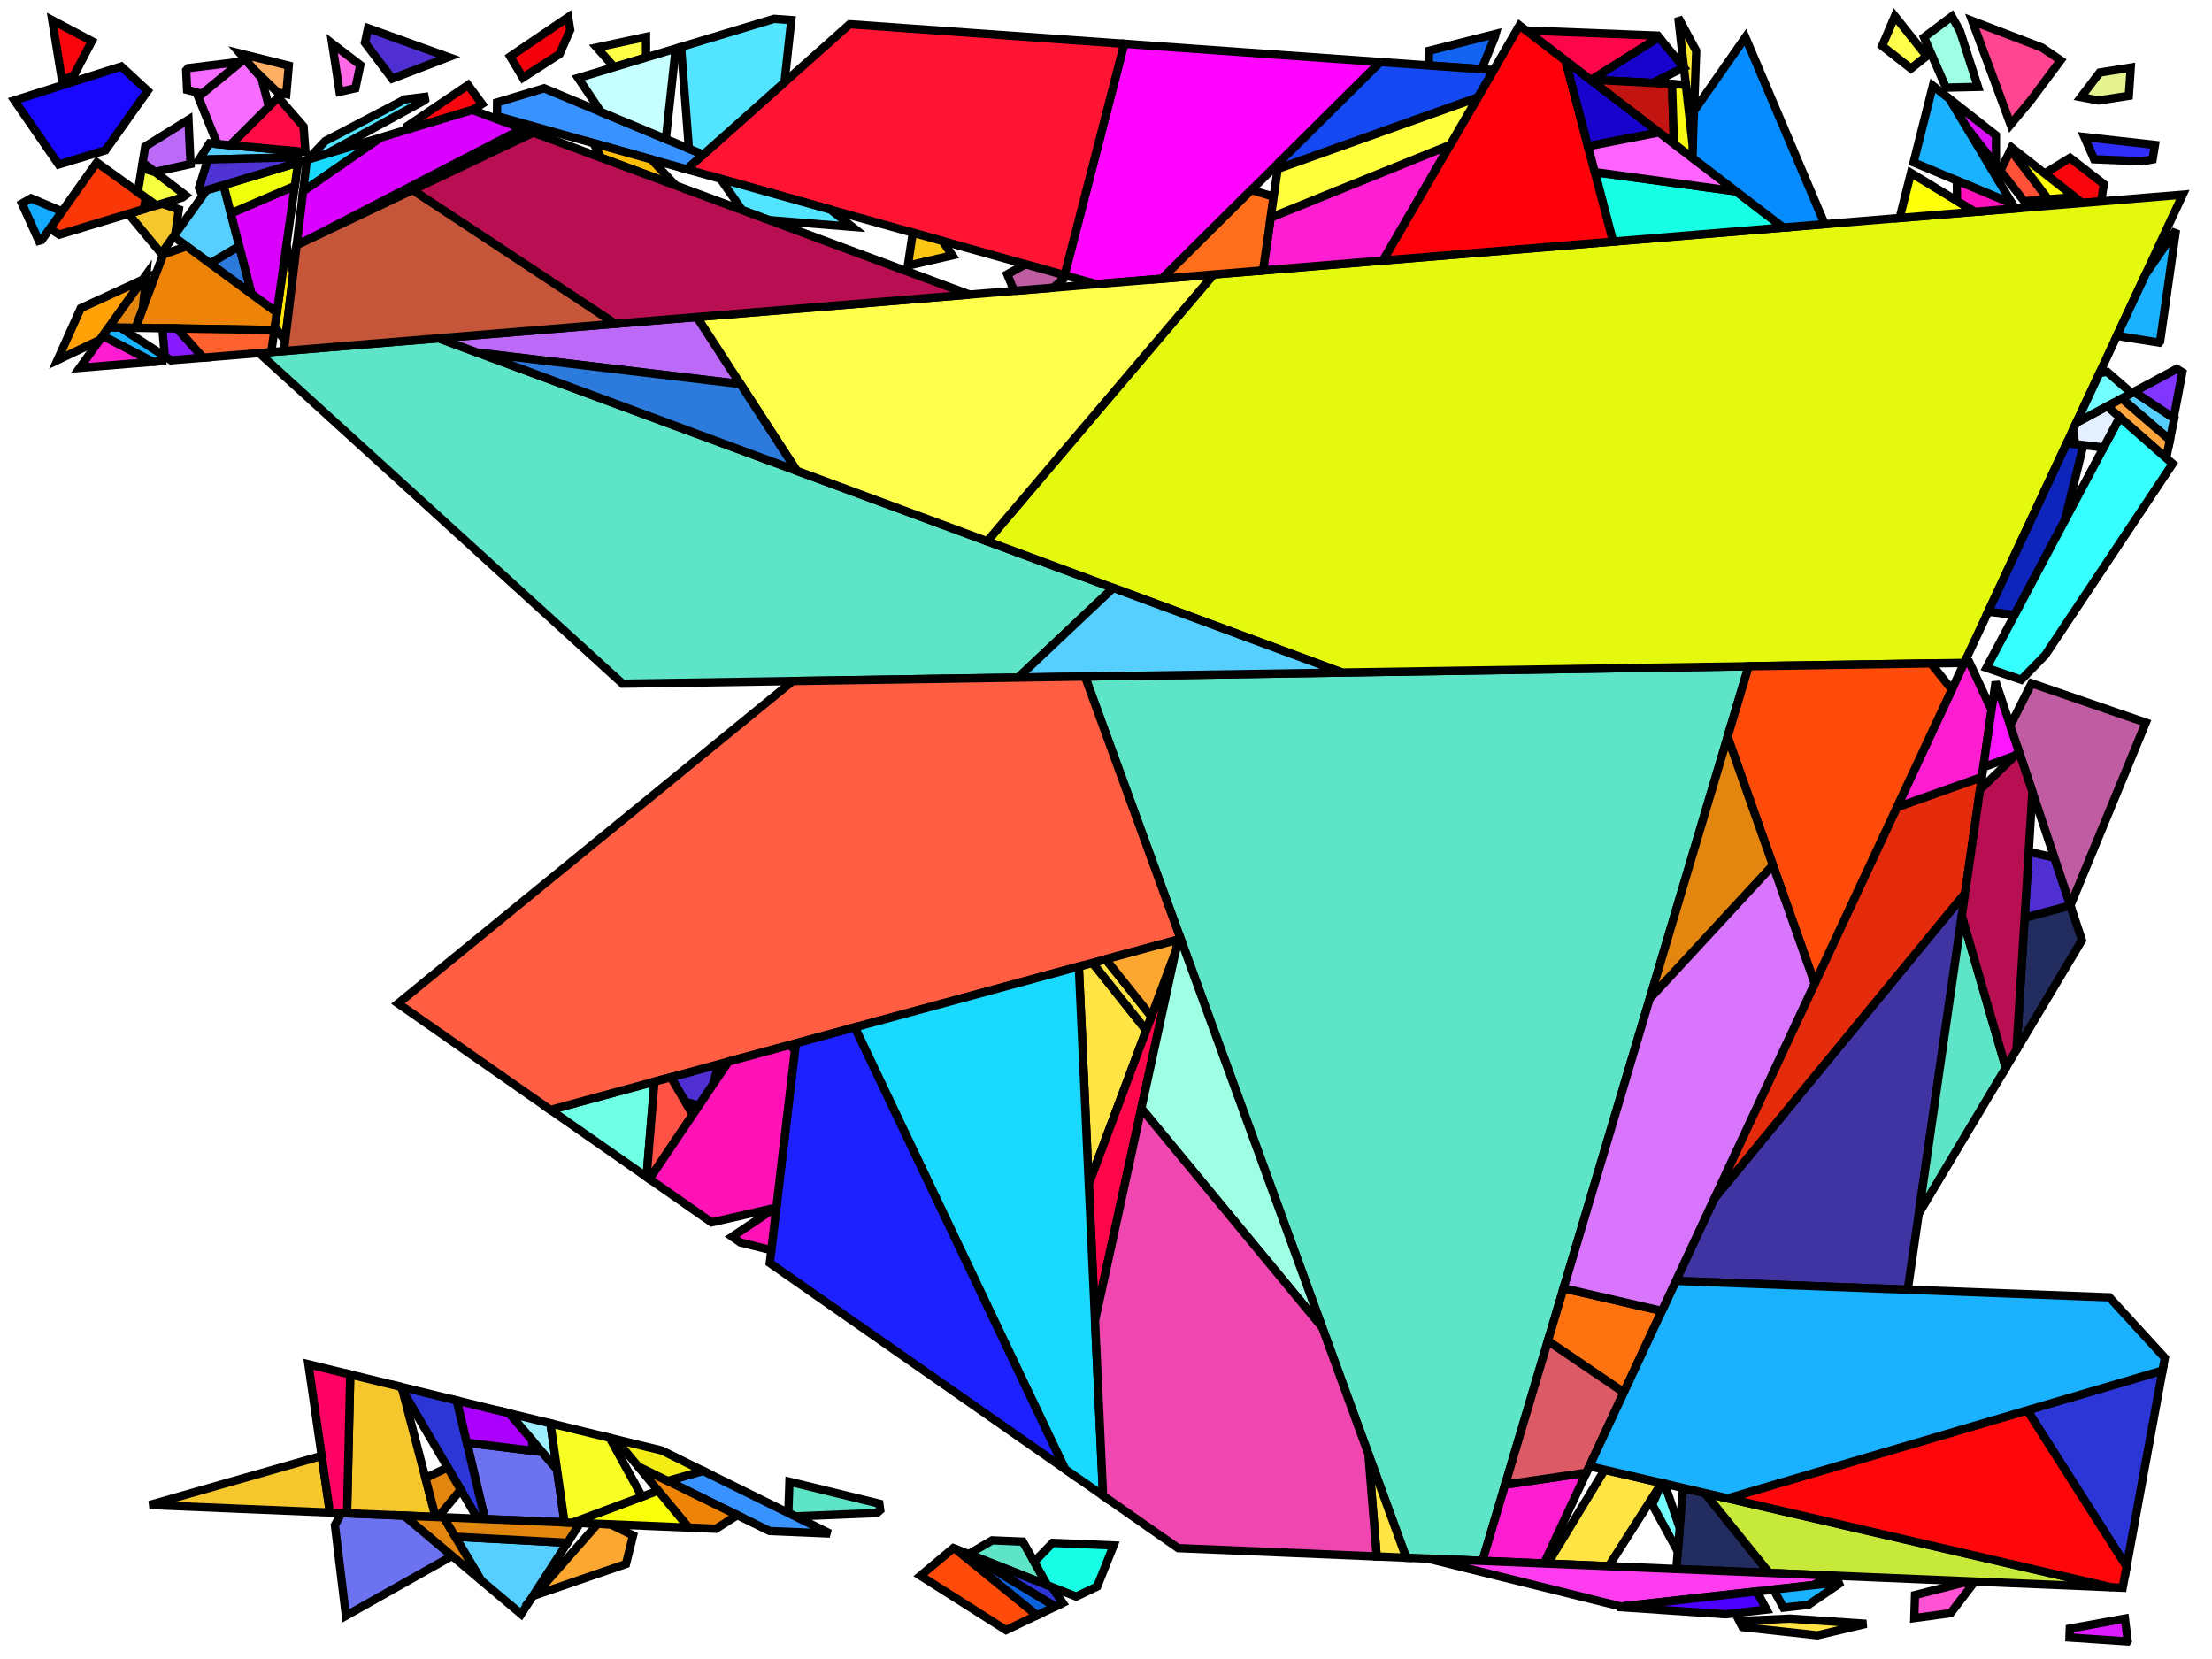 <?xml version="1.0" encoding="iso-8859-1" standalone="no"?>
<!DOCTYPE svg PUBLIC "-//W3C//DTD SVG 1.0//EN" "http://www.w3.org/TR/2001/REC-SVG-20010904/DTD/svg10.dtd">
<svg xmlns="http://www.w3.org/2000/svg" width="800" height="600">
<path style="fill:rgb(0, 0, 0);fill-opacity:0.0;fill-rule:evenodd;stroke:rgb(0, 0, 0);stroke-width:0.0;" d="M 0, 600 L 800, 600 L 800, 0 L 0, 0 z "/>
<path style="fill:rgb(64, 52, 163);fill-opacity:1.0;fill-rule:evenodd;stroke:rgb(0, 0, 0);stroke-width:3.0;" d="M 689.965, 466.436 L 606.099, 463.261 L 620.039, 433.388 L 710.691, 323.067 z "/>
<path style="fill:rgb(94, 228, 199);fill-opacity:1.0;fill-rule:evenodd;stroke:rgb(0, 0, 0);stroke-width:3.0;" d="M 402.616, 212.619 L 368.249, 245.051 L 225.153, 247.27 L 93.724, 127.69 L 158.641, 122.345 z "/>
<path style="fill:rgb(94, 228, 199);fill-opacity:1.0;fill-rule:evenodd;stroke:rgb(0, 0, 0);stroke-width:3.0;" d="M 369.91, 557.548 L 378.793, 573.306 L 350.317, 562.061 L 358.827, 557.083 z "/>
<path style="fill:rgb(94, 228, 199);fill-opacity:1.0;fill-rule:evenodd;stroke:rgb(0, 0, 0);stroke-width:3.0;" d="M 318.018, 543.81 L 318.346, 546.15 L 317.149, 547.213 L 287.61, 548.427 L 285.104, 547.19 L 285.505, 535.872 z "/>
<path style="fill:rgb(94, 228, 199);fill-opacity:1.0;fill-rule:evenodd;stroke:rgb(0, 0, 0);stroke-width:3.0;" d="M 725.42, 386.176 L 693.946, 438.901 L 709.519, 331.179 z "/>
<path style="fill:rgb(94, 228, 199);fill-opacity:1.0;fill-rule:evenodd;stroke:rgb(0, 0, 0);stroke-width:3.0;" d="M 536.149, 564.522 L 508.573, 563.365 L 392.405, 244.677 L 632.414, 240.955 z "/>
<path style="fill:rgb(249, 5, 14);fill-opacity:1.0;fill-rule:evenodd;stroke:rgb(0, 0, 0);stroke-width:3.0;" d="M 174.328, 37.609 L 171.124, 39.672 L 146.628, 47.067 L 147.226, 45.68 L 169.267, 30.748 z "/>
<path style="fill:rgb(249, 5, 14);fill-opacity:1.0;fill-rule:evenodd;stroke:rgb(0, 0, 0);stroke-width:3.0;" d="M 33.221, 14.882 L 26.778, 27.175 L 22.416, 29.017 L 18.898, 7.32 z "/>
<path style="fill:rgb(249, 5, 14);fill-opacity:1.0;fill-rule:evenodd;stroke:rgb(0, 0, 0);stroke-width:3.0;" d="M 760.883, 66.596 L 759.915, 72.835 L 753.025, 73.402 L 739.465, 62.754 L 748.647, 57.084 z "/>
<path style="fill:rgb(228, 249, 14);fill-opacity:1.0;fill-rule:evenodd;stroke:rgb(0, 0, 0);stroke-width:3.0;" d="M 710.401, 239.746 L 485.36, 243.235 L 357.03, 195.751 L 438.914, 99.267 L 789.424, 70.405 z "/>
<path style="fill:rgb(255, 114, 16);fill-opacity:1.0;fill-rule:evenodd;stroke:rgb(0, 0, 0);stroke-width:3.0;" d="M 601.039, 474.104 L 587.271, 503.609 L 559.817, 484.971 L 565.481, 465.93 z "/>
<path style="fill:rgb(18, 100, 240);fill-opacity:1.0;fill-rule:evenodd;stroke:rgb(0, 0, 0);stroke-width:3.0;" d="M 540.605, 13.41 L 535.86, 25.035 L 516.679, 23.669 L 516.821, 18.361 L 540.926, 12.268 z "/>
<path style="fill:rgb(243, 0, 11);fill-opacity:1.0;fill-rule:evenodd;stroke:rgb(0, 0, 0);stroke-width:3.0;" d="M 206.216, 10.806 L 202.365, 19.548 L 189.097, 28.094 L 184.522, 20.412 L 205.489, 6.208 z "/>
<path style="fill:rgb(56, 146, 255);fill-opacity:1.0;fill-rule:evenodd;stroke:rgb(0, 0, 0);stroke-width:3.0;" d="M 300.156, 554.622 L 278.298, 553.705 L 241.49, 535.612 L 254.249, 531.956 z "/>
<path style="fill:rgb(56, 146, 255);fill-opacity:1.0;fill-rule:evenodd;stroke:rgb(0, 0, 0);stroke-width:3.0;" d="M 254.346, 55.93 L 248.388, 61.237 L 179.735, 41.993 L 179.778, 37.06 L 196.764, 31.932 z "/>
<path style="fill:rgb(79, 47, 209);fill-opacity:1.0;fill-rule:evenodd;stroke:rgb(0, 0, 0);stroke-width:3.0;" d="M 257.947, 392.118 L 252.782, 399.801 L 247.811, 398.477 L 242.626, 389.592 L 259.776, 384.939 z "/>
<path style="fill:rgb(79, 47, 209);fill-opacity:1.0;fill-rule:evenodd;stroke:rgb(0, 0, 0);stroke-width:3.0;" d="M 743.002, 310.195 L 748.796, 327.535 L 732.231, 331.954 L 733.703, 308.048 z "/>
<path style="fill:rgb(79, 47, 209);fill-opacity:1.0;fill-rule:evenodd;stroke:rgb(0, 0, 0);stroke-width:3.0;" d="M 162.189, 20.65 L 141.82, 28.454 L 131.998, 15.443 L 133.1, 10.182 z "/>
<path style="fill:rgb(255, 228, 67);fill-opacity:1.0;fill-rule:evenodd;stroke:rgb(0, 0, 0);stroke-width:3.0;" d="M 674.96, 587.268 L 657.295, 591.441 L 630.173, 588.463 L 629.044, 586.249 L 647.408, 585.405 z "/>
<path style="fill:rgb(255, 228, 67);fill-opacity:1.0;fill-rule:evenodd;stroke:rgb(0, 0, 0);stroke-width:3.0;" d="M 414.529, 372.613 L 393.774, 428.259 L 390.168, 349.563 L 395.139, 348.214 z "/>
<path style="fill:rgb(255, 228, 67);fill-opacity:1.0;fill-rule:evenodd;stroke:rgb(0, 0, 0);stroke-width:3.0;" d="M 508.573, 563.365 L 497.897, 562.917 L 494.893, 525.837 z "/>
<path style="fill:rgb(255, 228, 67);fill-opacity:1.0;fill-rule:evenodd;stroke:rgb(0, 0, 0);stroke-width:3.0;" d="M 416.393, 367.615 L 414.529, 372.613 L 395.139, 348.214 L 399.901, 346.922 z "/>
<path style="fill:rgb(255, 228, 67);fill-opacity:1.0;fill-rule:evenodd;stroke:rgb(0, 0, 0);stroke-width:3.0;" d="M 600.958, 536.351 L 581.798, 566.437 L 559.722, 565.511 L 580.337, 531.569 z "/>
<path style="fill:rgb(187, 105, 246);fill-opacity:1.0;fill-rule:evenodd;stroke:rgb(0, 0, 0);stroke-width:3.0;" d="M 267.786, 138.892 L 172.69, 127.543 L 158.641, 122.345 L 252.056, 114.653 z "/>
<path style="fill:rgb(187, 105, 246);fill-opacity:1.0;fill-rule:evenodd;stroke:rgb(0, 0, 0);stroke-width:3.0;" d="M 68.912, 59.34 L 56.044, 62.163 L 51.588, 58.748 L 52.526, 52.975 L 68.163, 43.276 z "/>
<path style="fill:rgb(255, 4, 255);fill-opacity:1.0;fill-rule:evenodd;stroke:rgb(0, 0, 0);stroke-width:3.0;" d="M 499.231, 22.427 L 420.206, 100.807 L 396.514, 102.758 L 385.015, 99.535 L 406.602, 15.832 z "/>
<path style="fill:rgb(255, 21, 51);fill-opacity:1.0;fill-rule:evenodd;stroke:rgb(0, 0, 0);stroke-width:3.0;" d="M 406.602, 15.832 L 385.015, 99.535 L 248.388, 61.237 L 307.292, 8.762 z "/>
<path style="fill:rgb(237, 132, 7);fill-opacity:1.0;fill-rule:evenodd;stroke:rgb(0, 0, 0);stroke-width:3.0;" d="M 100.141, 113 L 99.24, 119.363 L 48.998, 118.551 L 59.032, 92.032 L 67.574, 89.052 z "/>
<path style="fill:rgb(237, 132, 7);fill-opacity:1.0;fill-rule:evenodd;stroke:rgb(0, 0, 0);stroke-width:3.0;" d="M 266.668, 547.988 L 258.946, 552.893 L 249.061, 552.478 L 230.742, 530.329 z "/>
<path style="fill:rgb(228, 43, 12);fill-opacity:1.0;fill-rule:evenodd;stroke:rgb(0, 0, 0);stroke-width:3.0;" d="M 710.691, 323.067 L 620.039, 433.388 L 686.057, 291.915 L 716.769, 281.023 z "/>
<path style="fill:rgb(83, 228, 255);fill-opacity:1.0;fill-rule:evenodd;stroke:rgb(0, 0, 0);stroke-width:3.0;" d="M 286.192, 7.26 L 283.718, 29.763 L 254.346, 55.93 L 249.151, 53.765 L 246.314, 16.973 L 279.958, 6.816 z "/>
<path style="fill:rgb(83, 228, 255);fill-opacity:1.0;fill-rule:evenodd;stroke:rgb(0, 0, 0);stroke-width:3.0;" d="M 300.374, 75.809 L 308.239, 82.038 L 278.136, 79.609 L 268.397, 75.994 L 260.543, 64.644 z "/>
<path style="fill:rgb(83, 228, 255);fill-opacity:1.0;fill-rule:evenodd;stroke:rgb(0, 0, 0);stroke-width:3.0;" d="M 153.758, 36.128 L 153.642, 36.247 L 118.03, 55.701 L 111.26, 57.745 L 117.64, 51.003 L 146.407, 35.943 L 153.563, 35.054 z "/>
<path style="fill:rgb(108, 114, 240);fill-opacity:1.0;fill-rule:evenodd;stroke:rgb(0, 0, 0);stroke-width:3.0;" d="M 196.089, 525.146 L 201.442, 531.418 L 204.172, 550.595 L 175.393, 549.388 L 168.833, 521.767 z "/>
<path style="fill:rgb(108, 114, 240);fill-opacity:1.0;fill-rule:evenodd;stroke:rgb(0, 0, 0);stroke-width:3.0;" d="M 146.229, 548.164 L 163.514, 562.726 L 125.098, 584.373 L 121.118, 551.597 L 123.495, 547.211 z "/>
<path style="fill:rgb(255, 29, 209);fill-opacity:1.0;fill-rule:evenodd;stroke:rgb(0, 0, 0);stroke-width:3.0;" d="M 500.196, 94.221 L 456.801, 97.794 L 459.56, 78.65 L 524.471, 52.405 z "/>
<path style="fill:rgb(255, 29, 209);fill-opacity:1.0;fill-rule:evenodd;stroke:rgb(0, 0, 0);stroke-width:3.0;" d="M 55.348, 130.85 L 28.834, 133.033 L 37.126, 121.423 z "/>
<path style="fill:rgb(255, 29, 209);fill-opacity:1.0;fill-rule:evenodd;stroke:rgb(0, 0, 0);stroke-width:3.0;" d="M 712.172, 239.36 L 720.271, 256.799 L 716.769, 281.023 L 686.057, 291.915 L 710.802, 238.888 z "/>
<path style="fill:rgb(255, 29, 209);fill-opacity:1.0;fill-rule:evenodd;stroke:rgb(0, 0, 0);stroke-width:3.0;" d="M 558.41, 565.456 L 536.149, 564.522 L 544.355, 536.941 L 573.731, 532.623 z "/>
<path style="fill:rgb(220, 89, 102);fill-opacity:1.0;fill-rule:evenodd;stroke:rgb(0, 0, 0);stroke-width:3.0;" d="M 587.271, 503.609 L 573.731, 532.623 L 544.355, 536.941 L 559.817, 484.971 z "/>
<path style="fill:rgb(255, 255, 75);fill-opacity:1.0;fill-rule:evenodd;stroke:rgb(0, 0, 0);stroke-width:3.0;" d="M 696.792, 20.267 L 691.119, 24.791 L 680.702, 16.612 L 685.302, 5.848 z "/>
<path style="fill:rgb(255, 255, 75);fill-opacity:1.0;fill-rule:evenodd;stroke:rgb(0, 0, 0);stroke-width:3.0;" d="M 357.03, 195.751 L 288.145, 170.263 L 252.056, 114.653 L 438.914, 99.267 z "/>
<path style="fill:rgb(14, 98, 217);fill-opacity:1.0;fill-rule:evenodd;stroke:rgb(0, 0, 0);stroke-width:3.0;" d="M 350.037, 561.951 L 381.693, 581.017 L 375.012, 584.212 L 345.406, 560.122 z "/>
<path style="fill:rgb(44, 54, 215);fill-opacity:1.0;fill-rule:evenodd;stroke:rgb(0, 0, 0);stroke-width:3.0;" d="M 769.117, 566.542 L 733.164, 510.06 L 782.116, 495.675 z "/>
<path style="fill:rgb(44, 54, 215);fill-opacity:1.0;fill-rule:evenodd;stroke:rgb(0, 0, 0);stroke-width:3.0;" d="M 165.208, 506.505 L 175.393, 549.388 L 172.773, 549.278 L 144.792, 501.521 z "/>
<path style="fill:rgb(44, 54, 215);fill-opacity:1.0;fill-rule:evenodd;stroke:rgb(0, 0, 0);stroke-width:3.0;" d="M 380.411, 573.945 L 384.384, 579.73 L 381.693, 581.017 L 350.037, 561.951 z "/>
<path style="fill:rgb(23, 255, 228);fill-opacity:1.0;fill-rule:evenodd;stroke:rgb(0, 0, 0);stroke-width:3.0;" d="M 627.88, 69.209 L 644.969, 82.299 L 583.386, 87.37 L 576.78, 62.252 z "/>
<path style="fill:rgb(23, 255, 228);fill-opacity:1.0;fill-rule:evenodd;stroke:rgb(0, 0, 0);stroke-width:3.0;" d="M 402.747, 558.926 L 396.827, 573.78 L 389.214, 577.421 L 378.793, 573.306 L 374.026, 564.849 L 380.71, 558.001 z "/>
<path style="fill:rgb(86, 207, 255);fill-opacity:1.0;fill-rule:evenodd;stroke:rgb(0, 0, 0);stroke-width:3.0;" d="M 485.36, 243.235 L 368.249, 245.051 L 402.616, 212.619 z "/>
<path style="fill:rgb(86, 207, 255);fill-opacity:1.0;fill-rule:evenodd;stroke:rgb(0, 0, 0);stroke-width:3.0;" d="M 86.538, 89.007 L 76.054, 95.288 L 62.77, 85.519 L 74.729, 68.773 L 80.84, 66.928 z "/>
<path style="fill:rgb(86, 207, 255);fill-opacity:1.0;fill-rule:evenodd;stroke:rgb(0, 0, 0);stroke-width:3.0;" d="M 786.358, 151.336 L 784.766, 159.131 L 767.315, 144.1 L 771.841, 141.671 z "/>
<path style="fill:rgb(86, 207, 255);fill-opacity:1.0;fill-rule:evenodd;stroke:rgb(0, 0, 0);stroke-width:3.0;" d="M 205.206, 557.961 L 188.479, 583.756 L 173.964, 571.528 L 164.631, 555.759 z "/>
<path style="fill:rgb(86, 207, 255);fill-opacity:1.0;fill-rule:evenodd;stroke:rgb(0, 0, 0);stroke-width:3.0;" d="M 107.195, 54.666 L 107.749, 56.868 L 71.969, 57.773 L 75.779, 51.837 z "/>
<path style="fill:rgb(255, 69, 144);fill-opacity:1.0;fill-rule:evenodd;stroke:rgb(0, 0, 0);stroke-width:3.0;" d="M 738.488, 17.197 L 745.252, 21.797 L 734.509, 36.213 L 727.155, 45.069 L 713.271, 7.552 z "/>
<path style="fill:rgb(47, 45, 249);fill-opacity:1.0;fill-rule:evenodd;stroke:rgb(0, 0, 0);stroke-width:3.0;" d="M 779.367, 52.413 L 778.529, 57.66 L 774.703, 58.329 L 757.384, 57.61 L 753.853, 49.558 z "/>
<path style="fill:rgb(255, 189, 8);fill-opacity:1.0;fill-rule:evenodd;stroke:rgb(0, 0, 0);stroke-width:3.0;" d="M 235.561, 57.642 L 244.308, 67.053 L 217.384, 57.059 L 214.616, 51.771 z "/>
<path style="fill:rgb(34, 44, 94);fill-opacity:1.0;fill-rule:evenodd;stroke:rgb(0, 0, 0);stroke-width:3.0;" d="M 752.97, 340.027 L 729.294, 379.687 L 732.231, 331.954 L 748.796, 327.535 z "/>
<path style="fill:rgb(34, 44, 94);fill-opacity:1.0;fill-rule:evenodd;stroke:rgb(0, 0, 0);stroke-width:3.0;" d="M 616.579, 539.973 L 639.872, 568.873 L 606.259, 567.463 L 608.697, 538.145 z "/>
<path style="fill:rgb(199, 234, 58);fill-opacity:1.0;fill-rule:evenodd;stroke:rgb(0, 0, 0);stroke-width:3.0;" d="M 763.607, 574.064 L 639.872, 568.873 L 616.579, 539.973 z "/>
<path style="fill:rgb(255, 234, 51);fill-opacity:1.0;fill-rule:evenodd;stroke:rgb(0, 0, 0);stroke-width:3.0;" d="M 613.467, 18.389 L 612.186, 52.718 L 606.975, 6.369 z "/>
<path style="fill:rgb(217, 17, 246);fill-opacity:1.0;fill-rule:evenodd;stroke:rgb(0, 0, 0);stroke-width:3.0;" d="M 721.86, 48.93 L 721.877, 59.697 L 711.112, 45.898 L 704.988, 35.682 z "/>
<path style="fill:rgb(255, 255, 69);fill-opacity:1.0;fill-rule:evenodd;stroke:rgb(0, 0, 0);stroke-width:3.0;" d="M 233.649, 20.797 L 222.118, 24.278 L 215.823, 17.167 L 233.636, 13.349 z "/>
<path style="fill:rgb(255, 5, 74);fill-opacity:1.0;fill-rule:evenodd;stroke:rgb(0, 0, 0);stroke-width:3.0;" d="M 599.475, 12.874 L 599.961, 13.464 L 575.663, 28.803 L 575.089, 28.771 L 551.925, 11.027 z "/>
<path style="fill:rgb(255, 5, 74);fill-opacity:1.0;fill-rule:evenodd;stroke:rgb(0, 0, 0);stroke-width:3.0;" d="M 396.036, 477.618 L 393.774, 428.259 L 425.14, 344.161 z "/>
<path style="fill:rgb(255, 7, 10);fill-opacity:1.0;fill-rule:evenodd;stroke:rgb(0, 0, 0);stroke-width:3.0;" d="M 769.117, 566.542 L 767.706, 574.236 L 763.607, 574.064 L 624.85, 541.891 L 733.164, 510.06 z "/>
<path style="fill:rgb(110, 255, 228);fill-opacity:1.0;fill-rule:evenodd;stroke:rgb(0, 0, 0);stroke-width:3.0;" d="M 233.835, 425.672 L 199.078, 401.406 L 236.688, 391.203 z "/>
<path style="fill:rgb(246, 199, 44);fill-opacity:1.0;fill-rule:evenodd;stroke:rgb(0, 0, 0);stroke-width:3.0;" d="M 64.684, 75.715 L 63.38, 84.665 L 58.357, 91.696 L 46.428, 77.317 L 58.559, 73.655 z "/>
<path style="fill:rgb(246, 199, 44);fill-opacity:1.0;fill-rule:evenodd;stroke:rgb(0, 0, 0);stroke-width:3.0;" d="M 144.792, 501.521 L 145.574, 502.856 L 157.546, 548.639 L 125.509, 547.295 L 126.669, 497.097 z "/>
<path style="fill:rgb(246, 199, 44);fill-opacity:1.0;fill-rule:evenodd;stroke:rgb(0, 0, 0);stroke-width:3.0;" d="M 119.32, 547.035 L 54.089, 544.299 L 116.343, 526.533 z "/>
<path style="fill:rgb(255, 228, 9);fill-opacity:1.0;fill-rule:evenodd;stroke:rgb(0, 0, 0);stroke-width:3.0;" d="M 106.057, 98.848 L 103.121, 123.279 L 99.408, 118.18 L 103.606, 88.525 z "/>
<path style="fill:rgb(255, 110, 27);fill-opacity:1.0;fill-rule:evenodd;stroke:rgb(0, 0, 0);stroke-width:3.0;" d="M 460.641, 71.146 L 456.801, 97.794 L 420.206, 100.807 L 452.578, 68.7 z "/>
<path style="fill:rgb(255, 83, 212);fill-opacity:1.0;fill-rule:evenodd;stroke:rgb(0, 0, 0);stroke-width:3.0;" d="M 713.616, 572.764 L 705.455, 583.433 L 692.321, 585.213 L 692.586, 576.857 L 710.089, 572.429 z "/>
<path style="fill:rgb(13, 37, 187);fill-opacity:1.0;fill-rule:evenodd;stroke:rgb(0, 0, 0);stroke-width:3.0;" d="M 753.477, 160.982 L 746.76, 188.268 L 728.613, 222.387 L 719.043, 221.226 L 747.487, 160.272 z "/>
<path style="fill:rgb(44, 123, 220);fill-opacity:1.0;fill-rule:evenodd;stroke:rgb(0, 0, 0);stroke-width:3.0;" d="M 90.995, 106.274 L 76.054, 95.288 L 86.538, 89.007 z "/>
<path style="fill:rgb(44, 123, 220);fill-opacity:1.0;fill-rule:evenodd;stroke:rgb(0, 0, 0);stroke-width:3.0;" d="M 267.786, 138.892 L 288.145, 170.263 L 172.69, 127.543 z "/>
<path style="fill:rgb(255, 0, 10);fill-opacity:1.0;fill-rule:evenodd;stroke:rgb(0, 0, 0);stroke-width:3.0;" d="M 566.18, 21.946 L 583.386, 87.37 L 500.196, 94.221 L 549.549, 9.207 z "/>
<path style="fill:rgb(159, 255, 228);fill-opacity:1.0;fill-rule:evenodd;stroke:rgb(0, 0, 0);stroke-width:3.0;" d="M 478.227, 480.117 L 412.777, 400.853 L 426.088, 339.818 L 426.996, 339.571 z "/>
<path style="fill:rgb(159, 255, 228);fill-opacity:1.0;fill-rule:evenodd;stroke:rgb(0, 0, 0);stroke-width:3.0;" d="M 708.867, 11.234 L 715.371, 31.424 L 703.796, 31.69 L 695.859, 13.499 L 705.898, 5.925 z "/>
<path style="fill:rgb(252, 199, 18);fill-opacity:1.0;fill-rule:evenodd;stroke:rgb(0, 0, 0);stroke-width:3.0;" d="M 340.89, 87.166 L 344.43, 92.361 L 328.329, 96.058 L 330.132, 84.151 z "/>
<path style="fill:rgb(20, 72, 240);fill-opacity:1.0;fill-rule:evenodd;stroke:rgb(0, 0, 0);stroke-width:3.0;" d="M 540.182, 25.342 L 534.402, 35.298 L 462.089, 61.097 L 462.397, 58.96 L 499.231, 22.427 z "/>
<path style="fill:rgb(255, 255, 9);fill-opacity:1.0;fill-rule:evenodd;stroke:rgb(0, 0, 0);stroke-width:3.0;" d="M 714.255, 76.594 L 687.023, 78.837 L 691.118, 62.549 z "/>
<path style="fill:rgb(255, 94, 67);fill-opacity:1.0;fill-rule:evenodd;stroke:rgb(0, 0, 0);stroke-width:3.0;" d="M 426.996, 339.571 L 199.078, 401.406 L 143.953, 362.921 L 286.701, 246.316 L 392.405, 244.677 z "/>
<path style="fill:rgb(255, 21, 255);fill-opacity:1.0;fill-rule:evenodd;stroke:rgb(0, 0, 0);stroke-width:3.0;" d="M 730.196, 271.869 L 728.756, 273.272 L 717.281, 277.482 L 721.748, 246.587 z "/>
<path style="fill:rgb(252, 168, 48);fill-opacity:1.0;fill-rule:evenodd;stroke:rgb(0, 0, 0);stroke-width:3.0;" d="M 425.14, 344.161 L 416.393, 367.615 L 399.901, 346.922 L 426.088, 339.818 z "/>
<path style="fill:rgb(252, 168, 48);fill-opacity:1.0;fill-rule:evenodd;stroke:rgb(0, 0, 0);stroke-width:3.0;" d="M 220.791, 551.292 L 228.966, 555.269 L 226.397, 565.634 L 193.467, 576.943 L 216.144, 551.097 z "/>
<path style="fill:rgb(249, 55, 7);fill-opacity:1.0;fill-rule:evenodd;stroke:rgb(0, 0, 0);stroke-width:3.0;" d="M 52.745, 71.528 L 51.988, 75.638 L 21.462, 84.854 L 18.014, 82.677 L 35.005, 58.752 z "/>
<path style="fill:rgb(159, 240, 255);fill-opacity:1.0;fill-rule:evenodd;stroke:rgb(0, 0, 0);stroke-width:3.0;" d="M 199.073, 514.772 L 201.442, 531.418 L 184.119, 511.122 z "/>
<path style="fill:rgb(255, 255, 61);fill-opacity:1.0;fill-rule:evenodd;stroke:rgb(0, 0, 0);stroke-width:3.0;" d="M 524.471, 52.405 L 459.56, 78.65 L 462.089, 61.097 L 534.402, 35.298 z "/>
<path style="fill:rgb(192, 92, 161);fill-opacity:1.0;fill-rule:evenodd;stroke:rgb(0, 0, 0);stroke-width:3.0;" d="M 383.439, 99.093 L 384.288, 101.207 L 380.873, 104.046 L 367.51, 105.146 L 366.638, 104.908 L 364.293, 99.204 L 370.867, 95.569 z "/>
<path style="fill:rgb(192, 92, 161);fill-opacity:1.0;fill-rule:evenodd;stroke:rgb(0, 0, 0);stroke-width:3.0;" d="M 776.067, 261.344 L 748.784, 327.499 L 727.038, 262.419 L 734.75, 247.128 z "/>
<path style="fill:rgb(249, 255, 8);fill-opacity:1.0;fill-rule:evenodd;stroke:rgb(0, 0, 0);stroke-width:3.0;" d="M 249.061, 552.478 L 206.955, 550.712 L 238.011, 539.118 z "/>
<path style="fill:rgb(220, 27, 255);fill-opacity:1.0;fill-rule:evenodd;stroke:rgb(0, 0, 0);stroke-width:3.0;" d="M 769.5, 593.503 L 769.397, 593.654 L 748.445, 592.237 L 748.565, 588.991 L 768.512, 585.383 z "/>
<path style="fill:rgb(255, 60, 240);fill-opacity:1.0;fill-rule:evenodd;stroke:rgb(0, 0, 0);stroke-width:3.0;" d="M 663.159, 569.85 L 655.556, 573.308 L 586.287, 581.022 L 516.443, 563.695 z "/>
<path style="fill:rgb(26, 177, 255);fill-opacity:1.0;fill-rule:evenodd;stroke:rgb(0, 0, 0);stroke-width:3.0;" d="M 654.064, 580.398 L 645.009, 581.431 L 641.431, 574.881 L 666.128, 572.131 z "/>
<path style="fill:rgb(26, 177, 255);fill-opacity:1.0;fill-rule:evenodd;stroke:rgb(0, 0, 0);stroke-width:3.0;" d="M 762.898, 469.196 L 782.956, 491.092 L 782.116, 495.675 L 624.85, 541.891 L 574.82, 530.29 L 606.099, 463.261 z "/>
<path style="fill:rgb(26, 177, 255);fill-opacity:1.0;fill-rule:evenodd;stroke:rgb(0, 0, 0);stroke-width:3.0;" d="M 43.53, 118.463 L 58.462, 128.139 L 58.626, 130.58 L 55.348, 130.85 L 37.126, 121.423 L 39.289, 118.394 z "/>
<path style="fill:rgb(26, 177, 255);fill-opacity:1.0;fill-rule:evenodd;stroke:rgb(0, 0, 0);stroke-width:3.0;" d="M 781.229, 123.53 L 780.9, 123.907 L 765.598, 121.461 L 776.039, 99.089 L 786.981, 83.135 z "/>
<path style="fill:rgb(26, 177, 255);fill-opacity:1.0;fill-rule:evenodd;stroke:rgb(0, 0, 0);stroke-width:3.0;" d="M 704.988, 35.682 L 727.758, 73.671 L 692.074, 58.745 L 699.046, 31.016 z "/>
<path style="fill:rgb(255, 81, 56);fill-opacity:1.0;fill-rule:evenodd;stroke:rgb(0, 0, 0);stroke-width:3.0;" d="M 740.782, 72.061 L 732.068, 72.759 L 723.451, 61.715 L 727.192, 54.194 z "/>
<path style="fill:rgb(255, 255, 7);fill-opacity:1.0;fill-rule:evenodd;stroke:rgb(0, 0, 0);stroke-width:3.0;" d="M 749.441, 70.588 L 749.149, 71.391 L 740.782, 72.061 L 727.192, 54.194 L 727.577, 53.419 z "/>
<path style="fill:rgb(23, 3, 204);fill-opacity:1.0;fill-rule:evenodd;stroke:rgb(0, 0, 0);stroke-width:3.0;" d="M 608.96, 24.399 L 597.671, 30.01 L 575.663, 28.803 L 599.961, 13.464 z "/>
<path style="fill:rgb(23, 3, 204);fill-opacity:1.0;fill-rule:evenodd;stroke:rgb(0, 0, 0);stroke-width:3.0;" d="M 600.037, 47.881 L 574.323, 52.908 L 566.18, 21.946 z "/>
<path style="fill:rgb(255, 75, 10);fill-opacity:1.0;fill-rule:evenodd;stroke:rgb(0, 0, 0);stroke-width:3.0;" d="M 705.913, 249.364 L 656.299, 355.684 L 624.809, 266.517 L 632.414, 240.955 L 698.346, 239.933 z "/>
<path style="fill:rgb(255, 75, 10);fill-opacity:1.0;fill-rule:evenodd;stroke:rgb(0, 0, 0);stroke-width:3.0;" d="M 345.406, 560.122 L 375.012, 584.212 L 363.851, 589.549 L 332.869, 569.887 L 344.81, 559.887 z "/>
<path style="fill:rgb(246, 255, 64);fill-opacity:1.0;fill-rule:evenodd;stroke:rgb(0, 0, 0);stroke-width:3.0;" d="M 56.148, 62.243 L 67.065, 70.608 L 65.99, 71.411 L 56.543, 74.263 L 49.852, 69.444 L 51.253, 60.813 z "/>
<path style="fill:rgb(30, 33, 255);fill-opacity:1.0;fill-rule:evenodd;stroke:rgb(0, 0, 0);stroke-width:3.0;" d="M 385.254, 531.384 L 278.403, 456.786 L 287.792, 377.338 L 309.178, 371.536 z "/>
<path style="fill:rgb(25, 217, 255);fill-opacity:1.0;fill-rule:evenodd;stroke:rgb(0, 0, 0);stroke-width:3.0;" d="M 109.62, 69.193 L 110.986, 57.827 L 137.718, 49.757 z "/>
<path style="fill:rgb(25, 217, 255);fill-opacity:1.0;fill-rule:evenodd;stroke:rgb(0, 0, 0);stroke-width:3.0;" d="M 398.937, 540.936 L 385.254, 531.384 L 309.178, 371.536 L 390.168, 349.563 z "/>
<path style="fill:rgb(255, 11, 70);fill-opacity:1.0;fill-rule:evenodd;stroke:rgb(0, 0, 0);stroke-width:3.0;" d="M 109.777, 45.755 L 110.477, 54.962 L 83.211, 52.506 L 100.596, 35.181 z "/>
<path style="fill:rgb(226, 134, 16);fill-opacity:1.0;fill-rule:evenodd;stroke:rgb(0, 0, 0);stroke-width:3.0;" d="M 641.203, 312.937 L 596.664, 361.119 L 624.809, 266.517 z "/>
<path style="fill:rgb(226, 134, 16);fill-opacity:1.0;fill-rule:evenodd;stroke:rgb(0, 0, 0);stroke-width:3.0;" d="M 166.632, 538.797 L 158.419, 548.676 L 157.546, 548.639 L 153.864, 534.557 L 161.907, 530.732 z "/>
<path style="fill:rgb(226, 134, 16);fill-opacity:1.0;fill-rule:evenodd;stroke:rgb(0, 0, 0);stroke-width:3.0;" d="M 160.49, 548.762 L 173.964, 571.528 L 146.229, 548.164 z "/>
<path style="fill:rgb(226, 134, 16);fill-opacity:1.0;fill-rule:evenodd;stroke:rgb(0, 0, 0);stroke-width:3.0;" d="M 208.333, 550.77 L 208.87, 552.311 L 205.206, 557.961 L 164.631, 555.759 L 160.49, 548.762 z "/>
<path style="fill:rgb(226, 134, 16);fill-opacity:1.0;fill-rule:evenodd;stroke:rgb(0, 0, 0);stroke-width:3.0;" d="M 51.669, 111.493 L 48.998, 118.551 L 39.289, 118.394 L 52.9, 99.338 z "/>
<path style="fill:rgb(255, 82, 71);fill-opacity:1.0;fill-rule:evenodd;stroke:rgb(0, 0, 0);stroke-width:3.0;" d="M 250.535, 403.144 L 234.894, 426.411 L 233.835, 425.672 L 236.688, 391.203 L 242.626, 389.592 z "/>
<path style="fill:rgb(255, 165, 61);fill-opacity:1.0;fill-rule:evenodd;stroke:rgb(0, 0, 0);stroke-width:3.0;" d="M 784.766, 159.131 L 783.432, 165.664 L 762.059, 146.921 L 767.315, 144.1 z "/>
<path style="fill:rgb(54, 255, 255);fill-opacity:1.0;fill-rule:evenodd;stroke:rgb(0, 0, 0);stroke-width:3.0;" d="M 785.769, 167.713 L 739.689, 236.92 L 730.997, 245.837 L 718.439, 241.516 L 766.622, 150.923 z "/>
<path style="fill:rgb(217, 117, 252);fill-opacity:1.0;fill-rule:evenodd;stroke:rgb(0, 0, 0);stroke-width:3.0;" d="M 656.299, 355.684 L 601.039, 474.104 L 565.481, 465.93 L 596.664, 361.119 L 641.203, 312.937 z "/>
<path style="fill:rgb(249, 255, 37);fill-opacity:1.0;fill-rule:evenodd;stroke:rgb(0, 0, 0);stroke-width:3.0;" d="M 220.506, 520.005 L 232.191, 541.291 L 206.955, 550.712 L 204.172, 550.595 L 199.073, 514.772 z "/>
<path style="fill:rgb(255, 105, 231);fill-opacity:1.0;fill-rule:evenodd;stroke:rgb(0, 0, 0);stroke-width:3.0;" d="M 130.305, 23.525 L 128.547, 31.919 L 122.801, 33.201 L 120.136, 15.731 z "/>
<path style="fill:rgb(255, 98, 255);fill-opacity:1.0;fill-rule:evenodd;stroke:rgb(0, 0, 0);stroke-width:3.0;" d="M 627.88, 69.209 L 576.78, 62.252 L 574.323, 52.908 L 600.037, 47.881 z "/>
<path style="fill:rgb(217, 1, 252);fill-opacity:1.0;fill-rule:evenodd;stroke:rgb(0, 0, 0);stroke-width:3.0;" d="M 100.141, 113 L 90.995, 106.274 L 83.478, 77.147 L 106.618, 67.245 z "/>
<path style="fill:rgb(240, 255, 11);fill-opacity:1.0;fill-rule:evenodd;stroke:rgb(0, 0, 0);stroke-width:3.0;" d="M 106.618, 67.245 L 83.478, 77.147 L 80.84, 66.928 L 107.816, 58.784 z "/>
<path style="fill:rgb(255, 98, 46);fill-opacity:1.0;fill-rule:evenodd;stroke:rgb(0, 0, 0);stroke-width:3.0;" d="M 99.24, 119.363 L 98.113, 127.329 L 73.409, 129.363 L 63.998, 118.794 z "/>
<path style="fill:rgb(246, 107, 255);fill-opacity:1.0;fill-rule:evenodd;stroke:rgb(0, 0, 0);stroke-width:3.0;" d="M 94.565, 28.235 L 97.232, 38.533 L 83.211, 52.506 L 78.597, 52.09 L 71.689, 35.013 L 88.464, 21.208 z "/>
<path style="fill:rgb(246, 107, 255);fill-opacity:1.0;fill-rule:evenodd;stroke:rgb(0, 0, 0);stroke-width:3.0;" d="M 73.029, 33.91 L 67.661, 32.518 L 67.331, 25.433 L 68.062, 24.639 L 87.164, 22.277 z "/>
<path style="fill:rgb(240, 70, 175);fill-opacity:1.0;fill-rule:evenodd;stroke:rgb(0, 0, 0);stroke-width:3.0;" d="M 478.227, 480.117 L 494.893, 525.837 L 497.897, 562.917 L 426.109, 559.906 L 398.937, 540.936 L 396.036, 477.618 L 412.777, 400.853 z "/>
<path style="fill:rgb(79, 51, 212);fill-opacity:1.0;fill-rule:evenodd;stroke:rgb(0, 0, 0);stroke-width:3.0;" d="M 108.202, 58.668 L 72.607, 69.413 L 71.984, 67.958 L 75.154, 57.692 L 107.749, 56.868 z "/>
<path style="fill:rgb(243, 237, 21);fill-opacity:1.0;fill-rule:evenodd;stroke:rgb(0, 0, 0);stroke-width:3.0;" d="M 239.373, 524.611 L 254.249, 531.956 L 241.49, 535.612 L 230.742, 530.329 L 222.634, 520.524 z "/>
<path style="fill:rgb(228, 240, 255);fill-opacity:1.0;fill-rule:evenodd;stroke:rgb(0, 0, 0);stroke-width:3.0;" d="M 766.622, 150.923 L 760.811, 161.85 L 750.427, 160.62 L 749.872, 155.163 L 750.93, 152.894 L 762.059, 146.921 z "/>
<path style="fill:rgb(6, 140, 255);fill-opacity:1.0;fill-rule:evenodd;stroke:rgb(0, 0, 0);stroke-width:3.0;" d="M 659.954, 81.066 L 644.969, 82.299 L 612.024, 57.063 L 612.656, 40.109 L 631.245, 13.473 z "/>
<path style="fill:rgb(255, 18, 187);fill-opacity:1.0;fill-rule:evenodd;stroke:rgb(0, 0, 0);stroke-width:3.0;" d="M 727.758, 73.671 L 728.792, 75.397 L 714.255, 76.594 L 707.788, 72.669 L 707.712, 65.286 z "/>
<path style="fill:rgb(172, 114, 209);fill-opacity:1.0;fill-rule:evenodd;stroke:rgb(0, 0, 0);stroke-width:3.0;" d="M 192.884, 47.965 L 109.751, 87.488 L 189.005, 46.525 z "/>
<path style="fill:rgb(217, 1, 255);fill-opacity:1.0;fill-rule:evenodd;stroke:rgb(0, 0, 0);stroke-width:3.0;" d="M 189.005, 46.525 L 109.751, 87.488 L 107.281, 88.663 L 109.62, 69.193 L 137.718, 49.757 L 170.803, 39.769 z "/>
<path style="fill:rgb(172, 0, 255);fill-opacity:1.0;fill-rule:evenodd;stroke:rgb(0, 0, 0);stroke-width:3.0;" d="M 184.119, 511.122 L 192.448, 520.88 L 192.471, 524.697 L 168.833, 521.767 L 165.208, 506.505 z "/>
<path style="fill:rgb(136, 26, 255);fill-opacity:1.0;fill-rule:evenodd;stroke:rgb(0, 0, 0);stroke-width:3.0;" d="M 63.998, 118.794 L 73.409, 129.363 L 61.822, 130.317 L 59.595, 128.874 L 58.721, 118.708 z "/>
<path style="fill:rgb(255, 19, 182);fill-opacity:1.0;fill-rule:evenodd;stroke:rgb(0, 0, 0);stroke-width:3.0;" d="M 287.529, 379.563 L 280.771, 436.749 L 257.347, 442.086 L 234.894, 426.411 L 263.442, 383.944 L 285.414, 377.983 z "/>
<path style="fill:rgb(255, 19, 182);fill-opacity:1.0;fill-rule:evenodd;stroke:rgb(0, 0, 0);stroke-width:3.0;" d="M 278.952, 452.138 L 267.75, 449.349 L 264.77, 447.268 L 280.387, 436.837 L 280.771, 436.749 z "/>
<path style="fill:rgb(197, 86, 57);fill-opacity:1.0;fill-rule:evenodd;stroke:rgb(0, 0, 0);stroke-width:3.0;" d="M 222.553, 117.082 L 102.679, 126.953 L 107.281, 88.663 L 149.277, 68.697 z "/>
<path style="fill:rgb(184, 15, 83);fill-opacity:1.0;fill-rule:evenodd;stroke:rgb(0, 0, 0);stroke-width:3.0;" d="M 735.037, 286.359 L 729.294, 379.687 L 725.42, 386.176 L 709.519, 331.179 L 716.108, 285.598 L 730.196, 271.869 z "/>
<path style="fill:rgb(184, 15, 83);fill-opacity:1.0;fill-rule:evenodd;stroke:rgb(0, 0, 0);stroke-width:3.0;" d="M 350.671, 106.533 L 222.553, 117.082 L 149.277, 68.697 L 192.884, 47.965 z "/>
<path style="fill:rgb(228, 243, 142);fill-opacity:1.0;fill-rule:evenodd;stroke:rgb(0, 0, 0);stroke-width:3.0;" d="M 769.912, 34.659 L 758.938, 36.344 L 752.601, 35.137 L 759.38, 26.227 L 770.614, 24.431 z "/>
<path style="fill:rgb(255, 161, 7);fill-opacity:1.0;fill-rule:evenodd;stroke:rgb(0, 0, 0);stroke-width:3.0;" d="M 36.031, 122.957 L 20.77, 130.251 L 29.196, 111.479 L 51.603, 101.153 z "/>
<path style="fill:rgb(115, 255, 255);fill-opacity:1.0;fill-rule:evenodd;stroke:rgb(0, 0, 0);stroke-width:3.0;" d="M 602.01, 536.595 L 607.49, 552.66 L 606.788, 561.098 L 597.561, 544.137 L 600.999, 536.36 z "/>
<path style="fill:rgb(115, 255, 255);fill-opacity:1.0;fill-rule:evenodd;stroke:rgb(0, 0, 0);stroke-width:3.0;" d="M 770.904, 142.174 L 750.93, 152.894 L 759.309, 134.939 L 762.088, 134.479 z "/>
<path style="fill:rgb(194, 21, 17);fill-opacity:1.0;fill-rule:evenodd;stroke:rgb(0, 0, 0);stroke-width:3.0;" d="M 604.716, 30.396 L 605.399, 51.988 L 575.089, 28.771 z "/>
<path style="fill:rgb(249, 249, 18);fill-opacity:1.0;fill-rule:evenodd;stroke:rgb(0, 0, 0);stroke-width:3.0;" d="M 609.707, 30.67 L 612.186, 52.718 L 612.024, 57.063 L 605.399, 51.988 L 604.716, 30.396 z "/>
<path style="fill:rgb(128, 54, 255);fill-opacity:1.0;fill-rule:evenodd;stroke:rgb(0, 0, 0);stroke-width:3.0;" d="M 789.267, 134.632 L 786.14, 151.19 L 771.841, 141.671 L 787.253, 133.399 z "/>
<path style="fill:rgb(24, 8, 255);fill-opacity:1.0;fill-rule:evenodd;stroke:rgb(0, 0, 0);stroke-width:3.0;" d="M 53.401, 32.849 L 38.135, 54.345 L 21.2, 59.489 L 5.217, 36.318 L 43.858, 24.045 z "/>
<path style="fill:rgb(19, 170, 255);fill-opacity:1.0;fill-rule:evenodd;stroke:rgb(0, 0, 0);stroke-width:3.0;" d="M 22.448, 76.434 L 15.105, 86.773 L 14.044, 87.093 L 7.946, 73.588 L 11.252, 71.718 z "/>
<path style="fill:rgb(255, 175, 100);fill-opacity:1.0;fill-rule:evenodd;stroke:rgb(0, 0, 0);stroke-width:3.0;" d="M 104.435, 23.735 L 103.544, 34.049 L 100.306, 33.348 L 92.162, 25.468 L 86.84, 19.338 z "/>
<path style="fill:rgb(76, 0, 255);fill-opacity:1.0;fill-rule:evenodd;stroke:rgb(0, 0, 0);stroke-width:3.0;" d="M 638.903, 582.127 L 624.028, 583.824 L 584.89, 581.177 L 635.356, 575.558 z "/>
<path style="fill:rgb(255, 2, 100);fill-opacity:1.0;fill-rule:evenodd;stroke:rgb(0, 0, 0);stroke-width:3.0;" d="M 126.669, 497.097 L 125.509, 547.295 L 119.32, 547.035 L 111.531, 493.402 z "/>
<path style="fill:rgb(197, 255, 255);fill-opacity:1.0;fill-rule:evenodd;stroke:rgb(0, 0, 0);stroke-width:3.0;" d="M 240.805, 50.287 L 217.379, 40.524 L 209.108, 28.205 L 244.379, 17.557 z "/>
</svg>
